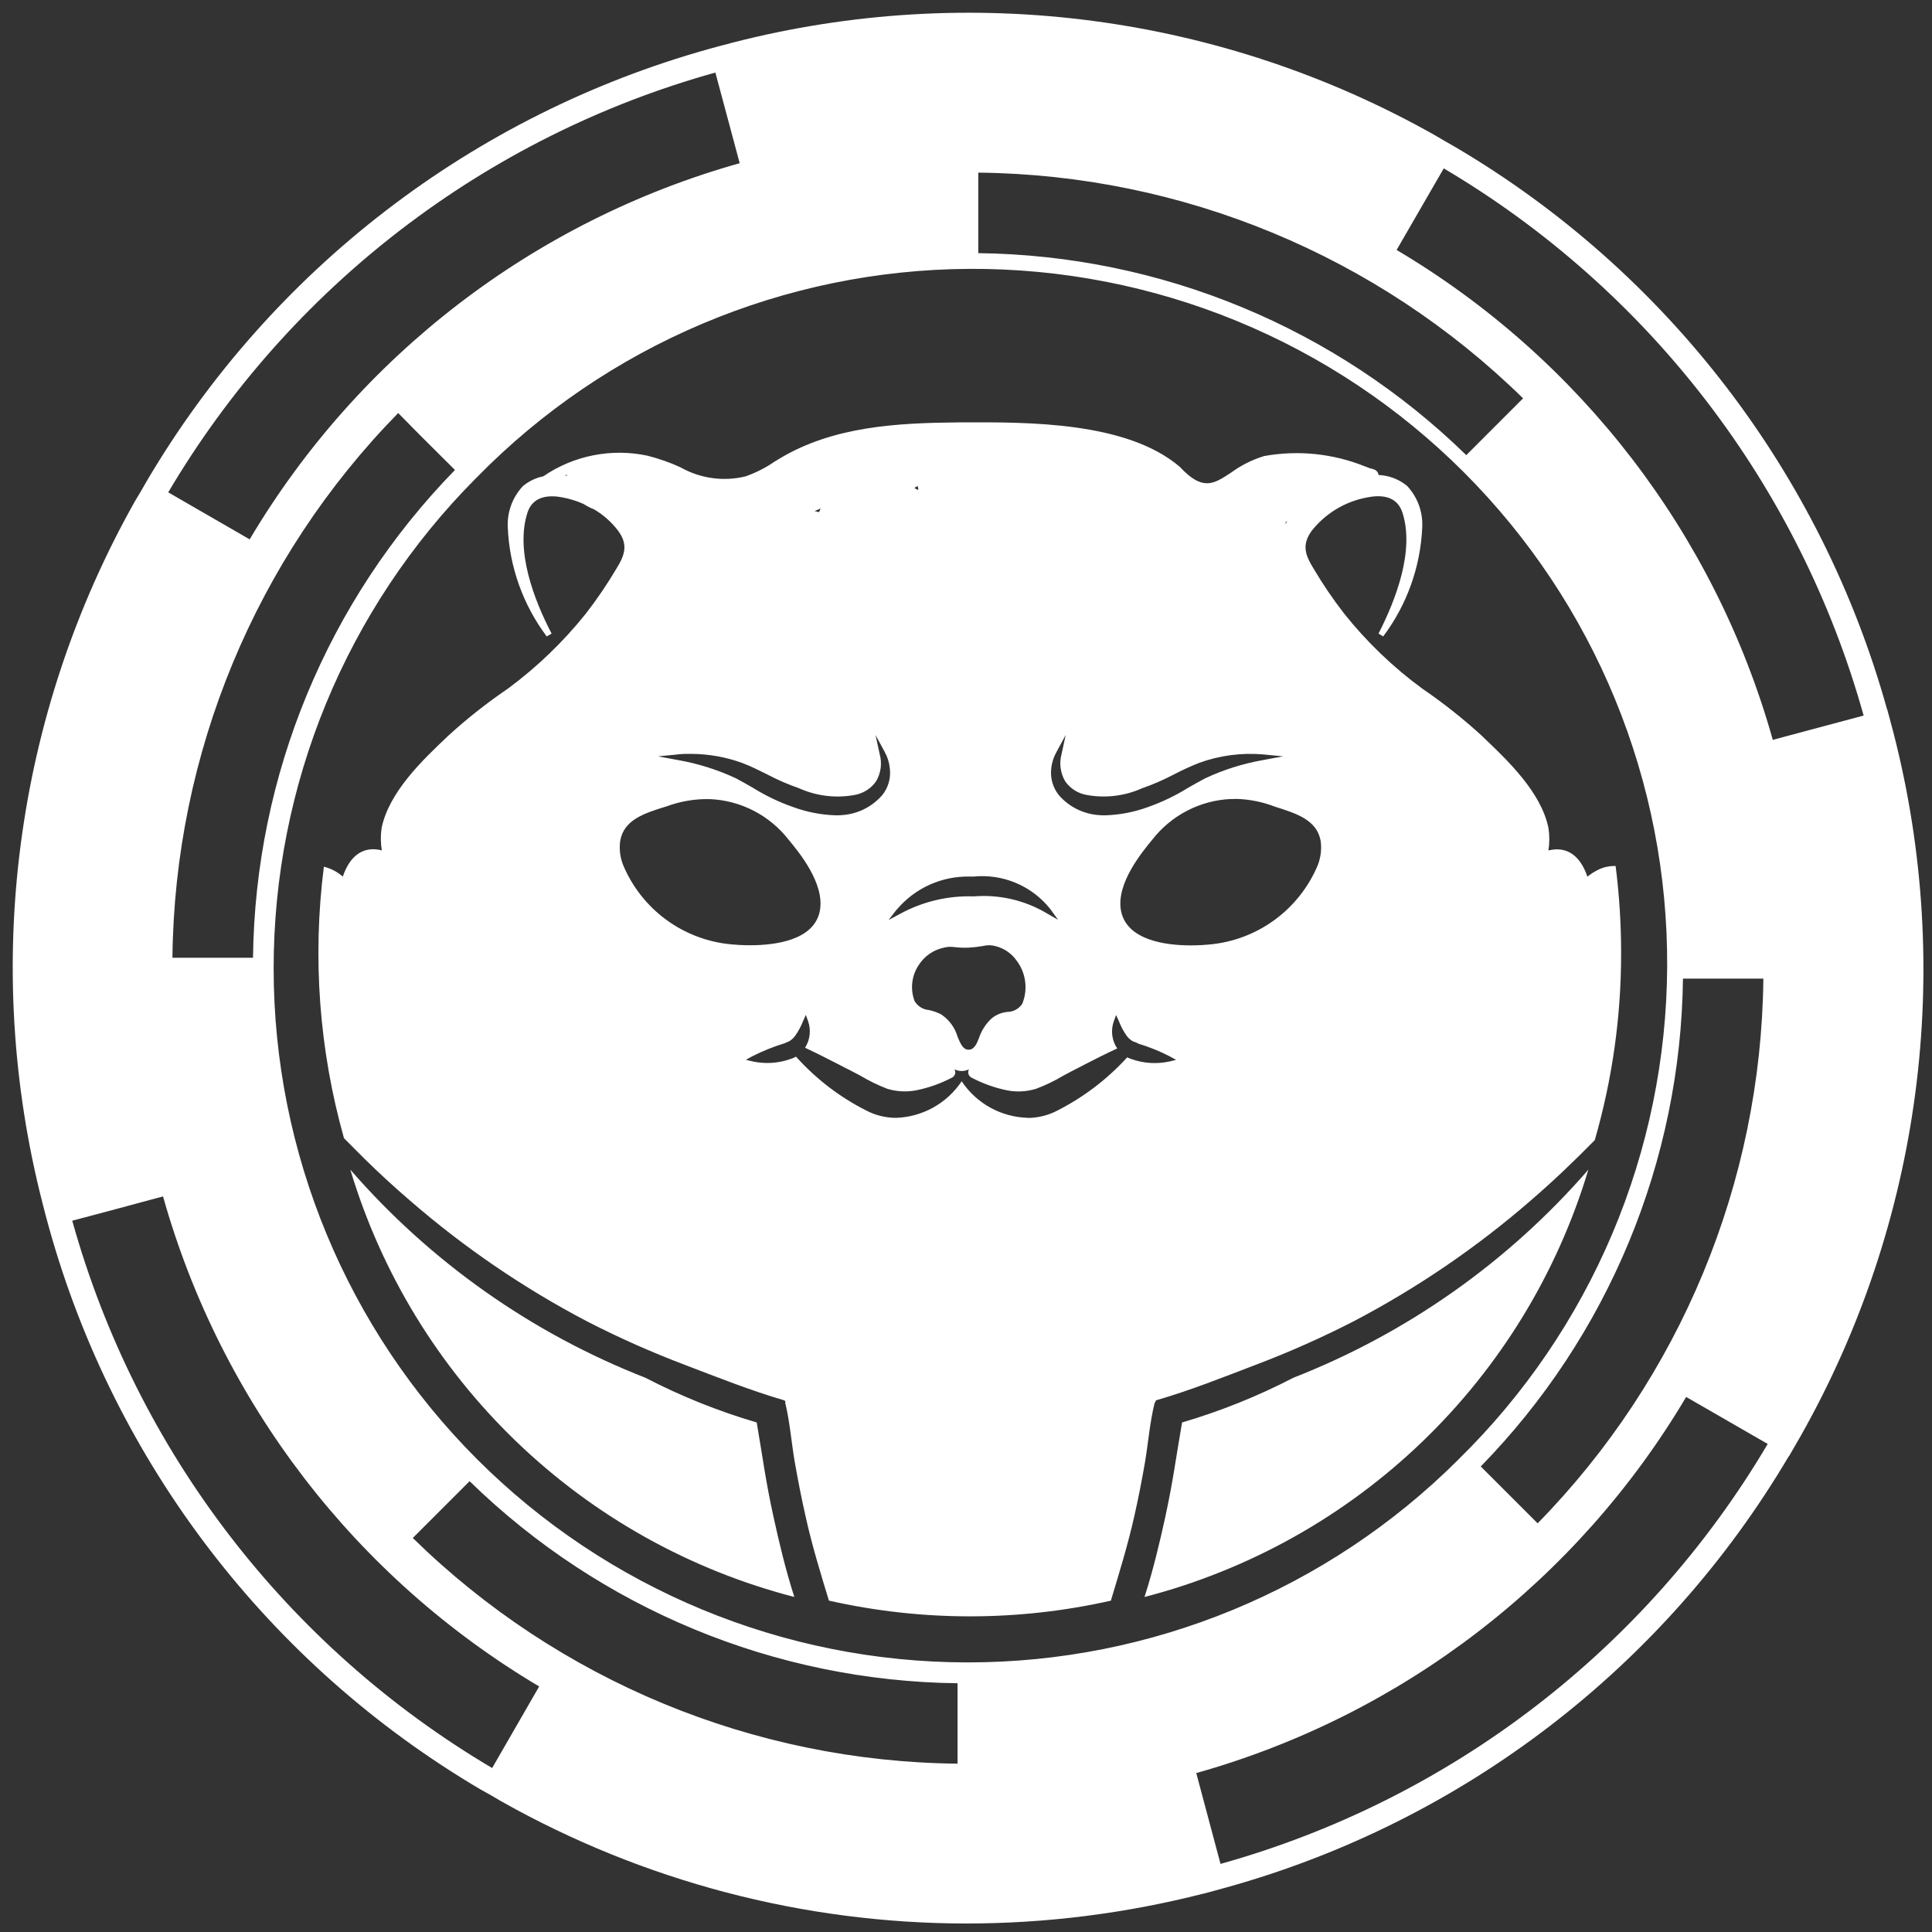 <svg width="91" height="91" viewBox="0 0 91 91" fill="none" xmlns="http://www.w3.org/2000/svg">
<rect x="0" y="0" width="91" height="91" fill="#333333" stroke="none"/>
<path d="M23.605 84.841L23.113 84.553L22.609 84.271C12.67 78.403 5.391 68.914 2.3 57.794L2.15 57.243L2.007 56.688C-0.864 45.515 0.694 33.664 6.354 23.612L6.648 23.12L6.931 22.628C12.799 12.691 22.283 5.409 33.398 2.305L33.947 2.154H33.955L34.505 2.008C45.679 -0.866 57.532 0.696 67.58 6.366L68.072 6.655L68.576 6.943C78.512 12.808 85.789 22.294 88.883 33.409H88.889L89.039 33.959V33.968L89.187 34.521C92.062 45.697 90.502 57.551 84.834 67.603L84.551 68.095L84.264 68.591H84.254C78.386 78.525 68.899 85.802 57.783 88.896L57.235 89.047L56.683 89.197V89.192C53.031 90.126 49.276 90.599 45.506 90.6C37.833 90.594 30.29 88.61 23.605 84.841ZM56.346 83.514L57.488 87.792C68.31 84.773 77.546 77.685 83.262 68.012L79.421 65.798C74.292 74.449 66.029 80.794 56.346 83.514ZM5.108 57.045L3.403 57.497C6.42 68.322 13.507 77.559 23.181 83.277L25.396 79.434C16.745 74.302 10.401 66.037 7.679 56.353L5.108 57.045ZM19.443 72.441C26.302 79.164 35.497 82.974 45.102 83.071V79.284C36.502 79.182 28.272 75.773 22.119 69.766L19.443 72.441ZM22.467 22.477L22.414 22.529C16.305 28.667 12.879 36.977 12.889 45.638C12.898 54.298 16.342 62.6 22.465 68.725C28.593 74.851 36.902 78.296 45.567 78.302C54.232 78.308 62.546 74.875 68.682 68.757L68.718 68.719C71.804 65.693 74.26 62.085 75.944 58.105C77.627 54.124 78.505 49.849 78.526 45.527C78.547 41.205 77.712 36.921 76.067 32.924C74.423 28.927 72.003 25.296 68.946 22.24C65.89 19.184 62.258 16.764 58.26 15.12C54.263 13.477 49.979 12.642 45.657 12.664C41.335 12.686 37.06 13.565 33.08 15.249C29.099 16.933 25.492 19.39 22.467 22.477ZM69.745 69.072L72.425 71.751C79.146 64.891 82.956 55.698 83.057 46.094H79.27C79.167 54.693 75.756 62.922 69.745 69.072ZM8.122 45.111H11.917C12.018 36.515 15.425 28.287 21.43 22.136L19.812 20.526L18.756 19.455C12.033 26.314 8.222 35.507 8.122 45.111ZM65.783 11.773C74.436 16.902 80.781 25.165 83.501 34.848L87.78 33.704C84.76 22.883 77.674 13.648 68.003 7.931L65.783 11.773ZM7.924 23.19L11.76 25.405C16.892 16.754 25.157 10.41 34.84 7.687L33.695 3.417C22.873 6.433 13.639 13.519 7.924 23.19ZM46.078 11.924C54.678 12.024 62.909 15.431 69.064 21.438L71.739 18.762C64.878 12.039 55.683 8.23 46.078 8.131V11.924ZM39.046 75.401C38.642 74.076 38.236 72.757 37.938 71.395C37.748 70.557 37.585 69.715 37.435 68.868C37.279 67.956 37.206 67 36.993 66.104C36.993 66.095 36.993 66.092 36.981 66.089C36.988 66.077 36.993 66.063 36.994 66.049C36.995 66.034 36.992 66.02 36.986 66.006C36.981 65.993 36.972 65.981 36.961 65.972C36.95 65.963 36.937 65.956 36.923 65.953C35.345 65.491 33.795 64.874 32.261 64.288C30.686 63.692 29.147 63.008 27.65 62.238C24.654 60.668 21.85 58.754 19.297 56.536C18.562 55.906 17.846 55.247 17.147 54.559C16.829 54.244 16.514 53.928 16.202 53.611C15.032 49.454 14.71 45.105 15.255 40.822C15.556 40.897 15.838 41.038 16.08 41.233L16.149 41.284C16.488 40.279 17.134 39.837 17.984 40.054C17.926 39.705 17.923 39.349 17.975 38.998C18.323 37.307 19.904 35.799 21.058 34.708L21.09 34.675C21.982 33.859 22.931 33.109 23.93 32.431C25.298 31.417 26.53 30.232 27.594 28.903C28.119 28.225 28.601 27.516 29.038 26.778C29.448 26.116 29.584 25.636 29.115 24.999C28.806 24.592 28.42 24.249 27.979 23.99C27.904 23.962 27.829 23.929 27.758 23.892C27.662 23.845 27.57 23.793 27.481 23.735C27.173 23.598 26.849 23.496 26.518 23.433C25.912 23.31 25.122 23.332 24.852 24.122C24.261 25.908 25.137 28.223 25.981 29.843L25.752 29.978C24.637 28.492 23.997 26.704 23.917 24.848C23.898 24.491 23.951 24.134 24.074 23.798C24.197 23.462 24.386 23.155 24.631 22.895C24.908 22.665 25.237 22.506 25.59 22.435C26.299 21.949 27.099 21.613 27.942 21.446C28.785 21.279 29.653 21.285 30.493 21.463C31.027 21.598 31.547 21.78 32.048 22.009C32.979 22.538 34.077 22.692 35.117 22.438C35.602 22.267 36.063 22.033 36.486 21.741L36.688 21.618C39.241 20.071 42.266 19.922 45.156 19.895H45.345C48.414 19.881 53.05 19.857 55.548 21.97L55.559 21.977C56.644 23.145 57.151 22.811 57.996 22.254C58.465 21.912 58.987 21.651 59.541 21.481C61.144 21.191 62.795 21.362 64.304 21.973C64.341 21.978 64.376 21.991 64.408 22.012L64.506 22.051C64.586 22.068 64.664 22.09 64.74 22.119C64.792 22.14 64.837 22.175 64.871 22.22C64.905 22.265 64.926 22.318 64.933 22.373C65.423 22.394 65.892 22.573 66.272 22.883C66.517 23.144 66.708 23.452 66.831 23.789C66.954 24.126 67.008 24.484 66.989 24.843C66.908 26.701 66.267 28.491 65.15 29.977L64.93 29.842C65.761 28.218 66.641 25.904 66.049 24.12C65.777 23.324 64.998 23.305 64.386 23.431C63.358 23.622 62.434 24.179 61.785 24.999C61.321 25.637 61.456 26.116 61.866 26.773C62.303 27.513 62.786 28.224 63.313 28.903C64.377 30.238 65.614 31.425 66.99 32.434C67.986 33.114 68.931 33.864 69.82 34.678L69.857 34.717C71.01 35.813 72.586 37.31 72.933 38.992C72.989 39.346 72.989 39.706 72.933 40.059C72.946 40.053 72.96 40.049 72.974 40.049C73.807 39.858 74.436 40.303 74.768 41.291C74.791 41.27 74.816 41.252 74.843 41.235C74.958 41.145 75.082 41.066 75.212 41C75.483 40.852 75.789 40.78 76.098 40.791C76.271 42.153 76.358 43.525 76.357 44.898C76.36 47.876 75.942 50.84 75.116 53.702C74.151 54.686 73.147 55.644 72.116 56.532C69.563 58.75 66.759 60.663 63.763 62.233C62.265 63.002 60.726 63.686 59.151 64.283C57.615 64.87 56.068 65.488 54.483 65.948C54.462 65.953 54.444 65.966 54.433 65.985C54.422 66.003 54.418 66.025 54.423 66.046C54.412 66.05 54.401 66.057 54.394 66.066C54.386 66.076 54.381 66.087 54.38 66.099C54.159 66.995 54.085 67.945 53.933 68.863C53.786 69.71 53.622 70.552 53.433 71.39C53.134 72.728 52.736 74.024 52.343 75.327L52.329 75.392C47.957 76.379 43.419 76.379 39.047 75.392L39.046 75.401ZM48.397 52.656C48.895 52.656 49.385 52.533 49.824 52.298C51.055 51.67 52.162 50.824 53.092 49.803C53.153 49.833 53.216 49.859 53.281 49.88C53.85 50.084 54.465 50.127 55.057 50.003L55.398 49.922L55.089 49.752C54.616 49.509 54.121 49.309 53.612 49.155L53.51 49.099L53.366 49.051C53.251 48.986 53.151 48.898 53.071 48.792C52.92 48.578 52.796 48.346 52.702 48.102L52.57 47.808L52.458 48.114C52.385 48.324 52.362 48.548 52.39 48.769C52.419 48.989 52.498 49.2 52.622 49.384C52.106 49.62 51.601 49.876 51.108 50.131L50.748 50.317C50.52 50.428 50.294 50.556 50.077 50.669C49.671 50.912 49.244 51.118 48.8 51.284C48.352 51.421 47.877 51.446 47.417 51.354C46.841 51.233 46.285 51.034 45.764 50.761C45.728 50.744 45.697 50.72 45.672 50.69C45.647 50.661 45.628 50.626 45.616 50.589C45.605 50.552 45.601 50.512 45.605 50.474C45.609 50.435 45.621 50.397 45.641 50.364C45.535 50.418 45.417 50.447 45.298 50.447C45.179 50.447 45.061 50.418 44.955 50.364C44.976 50.397 44.989 50.435 44.993 50.474C44.998 50.513 44.995 50.552 44.983 50.59C44.971 50.627 44.952 50.662 44.926 50.692C44.9 50.721 44.868 50.745 44.832 50.761C44.313 51.033 43.758 51.231 43.185 51.349C42.722 51.444 42.242 51.421 41.791 51.283C41.352 51.113 40.929 50.907 40.525 50.667C40.303 50.553 40.071 50.421 39.847 50.316L39.495 50.132C38.986 49.873 38.461 49.603 37.919 49.351C38.035 49.169 38.109 48.962 38.134 48.748C38.16 48.533 38.136 48.315 38.066 48.111L37.956 47.804L37.825 48.098C37.73 48.341 37.606 48.571 37.456 48.784C37.383 48.883 37.292 48.969 37.189 49.036L36.972 49.133L36.927 49.148C36.416 49.306 35.918 49.507 35.441 49.748L35.132 49.918L35.472 49.999C36.064 50.123 36.678 50.081 37.247 49.876C37.333 49.85 37.415 49.814 37.493 49.769C38.425 50.81 39.542 51.668 40.788 52.3C41.226 52.531 41.713 52.652 42.208 52.652C42.822 52.631 43.423 52.464 43.961 52.164C44.498 51.864 44.956 51.441 45.297 50.929C45.639 51.444 46.099 51.869 46.639 52.168C47.18 52.468 47.784 52.633 48.401 52.65L48.397 52.656ZM44.416 44.646C43.953 44.753 43.549 45.035 43.288 45.432C43.116 45.681 43.008 45.968 42.971 46.268C42.935 46.568 42.972 46.872 43.079 47.155C43.15 47.273 43.248 47.373 43.365 47.446C43.482 47.518 43.614 47.562 43.752 47.574C43.949 47.616 44.139 47.683 44.319 47.772C44.701 48.022 44.98 48.401 45.106 48.839C45.238 49.15 45.353 49.442 45.62 49.442H45.642C45.888 49.432 46.011 49.16 46.115 48.882C46.234 48.529 46.441 48.212 46.716 47.961C46.93 47.788 47.191 47.684 47.465 47.662C47.602 47.658 47.737 47.621 47.856 47.554C47.976 47.487 48.077 47.392 48.152 47.276C48.288 46.94 48.334 46.574 48.284 46.214C48.235 45.854 48.092 45.514 47.87 45.227C47.633 44.899 47.289 44.665 46.898 44.566C46.701 44.51 46.493 44.508 46.295 44.559C46.081 44.596 45.866 44.621 45.649 44.634C45.424 44.646 45.198 44.639 44.974 44.611C44.901 44.602 44.829 44.597 44.756 44.597C44.643 44.598 44.53 44.615 44.421 44.646H44.416ZM57.992 37.633C57.272 37.663 56.566 37.85 55.925 38.18C55.284 38.511 54.722 38.976 54.278 39.545C53.813 40.113 52.555 41.611 52.801 42.901C53.076 44.296 54.919 44.529 56.088 44.529C56.479 44.529 56.793 44.503 56.955 44.488C58.066 44.39 59.13 43.99 60.031 43.332C60.932 42.674 61.636 41.783 62.068 40.754C62.21 40.39 62.258 39.995 62.205 39.607C62.029 38.623 61.07 38.316 60.059 37.998C59.478 37.773 58.862 37.648 58.239 37.629C58.166 37.629 58.08 37.639 57.997 37.639L57.992 37.633ZM31.358 37.992C30.347 38.309 29.389 38.607 29.213 39.601C29.159 39.989 29.206 40.385 29.352 40.748C29.783 41.777 30.487 42.669 31.387 43.327C32.288 43.985 33.351 44.384 34.462 44.482C34.623 44.496 34.934 44.523 35.33 44.523C36.501 44.523 38.349 44.295 38.616 42.902C38.862 41.611 37.611 40.114 37.14 39.546C36.697 38.978 36.135 38.514 35.495 38.184C34.854 37.855 34.15 37.669 33.43 37.639C33.343 37.639 33.263 37.639 33.184 37.639C32.561 37.654 31.946 37.774 31.363 37.994L31.358 37.992ZM42.236 42.84L41.855 43.332L42.4 43.041C43.462 42.463 44.659 42.179 45.868 42.221C47.063 42.124 48.258 42.399 49.29 43.01L49.837 43.324L49.468 42.815C49.042 42.278 48.486 41.856 47.854 41.589C47.222 41.322 46.532 41.219 45.85 41.288C45.802 41.288 45.748 41.288 45.692 41.288C45.037 41.271 44.387 41.402 43.789 41.671C43.191 41.94 42.662 42.34 42.241 42.842L42.236 42.84ZM49.76 35.424C49.624 35.666 49.54 35.934 49.514 36.21C49.489 36.433 49.508 36.659 49.572 36.874C49.635 37.09 49.741 37.29 49.883 37.464C50.358 38.006 51.028 38.338 51.747 38.391C51.851 38.401 51.955 38.405 52.059 38.403C52.751 38.381 53.434 38.249 54.082 38.01C54.735 37.779 55.361 37.479 55.95 37.113C56.234 36.951 56.5 36.8 56.768 36.659C57.638 36.252 58.559 35.962 59.506 35.798L60.432 35.625L59.492 35.534C58.466 35.446 57.434 35.584 56.467 35.938C56.063 36.099 55.667 36.281 55.282 36.483C54.806 36.733 54.312 36.947 53.805 37.124C52.982 37.495 52.064 37.606 51.176 37.442C50.973 37.406 50.78 37.331 50.607 37.219C50.434 37.108 50.285 36.963 50.168 36.794C50.057 36.602 49.985 36.39 49.956 36.17C49.928 35.951 49.944 35.727 50.002 35.514L50.196 34.619L49.76 35.424ZM31.936 35.534L30.993 35.625L31.924 35.798C32.871 35.963 33.792 36.252 34.663 36.659C34.93 36.8 35.191 36.951 35.475 37.113C36.065 37.48 36.692 37.781 37.348 38.01C37.995 38.249 38.676 38.381 39.365 38.403C39.47 38.405 39.574 38.401 39.678 38.391C40.398 38.339 41.068 38.006 41.544 37.464C41.688 37.291 41.794 37.09 41.857 36.875C41.921 36.659 41.94 36.433 41.914 36.21C41.89 35.934 41.809 35.667 41.675 35.424L41.239 34.621L41.433 35.515C41.493 35.728 41.509 35.952 41.481 36.172C41.453 36.391 41.381 36.603 41.269 36.795C41.151 36.964 41.002 37.109 40.828 37.22C40.654 37.331 40.461 37.407 40.258 37.443C39.37 37.607 38.454 37.496 37.632 37.126C37.124 36.95 36.63 36.736 36.155 36.485C35.772 36.298 35.383 36.095 34.969 35.94C34.194 35.657 33.376 35.511 32.552 35.509C32.341 35.504 32.137 35.51 31.936 35.529V35.534ZM60.562 24.593C60.562 24.626 60.55 24.656 60.55 24.688C60.573 24.642 60.598 24.598 60.626 24.556C60.604 24.568 60.583 24.578 60.56 24.588L60.562 24.593ZM38.37 24.074C38.434 24.084 38.496 24.1 38.557 24.122L38.587 24.106C38.606 24.053 38.626 24.003 38.649 23.949C38.556 23.99 38.462 24.031 38.37 24.074ZM43.068 22.983C43.111 23.008 43.15 23.033 43.191 23.059C43.215 23.057 43.239 23.061 43.262 23.068C43.246 23.009 43.233 22.948 43.223 22.887C43.169 22.918 43.119 22.955 43.07 22.983H43.068ZM26.587 22.398C26.623 22.398 26.662 22.398 26.697 22.409C26.699 22.392 26.705 22.377 26.713 22.362C26.671 22.371 26.63 22.383 26.589 22.398H26.587ZM54.901 71.38C55.252 69.761 55.353 68.88 55.677 67.001C57.488 66.468 59.243 65.763 60.92 64.894C66.276 62.799 71.044 59.436 74.814 55.093C73.353 59.962 70.662 64.373 67 67.898C63.338 71.424 58.828 73.946 53.908 75.221C54.312 73.966 54.624 72.658 54.903 71.379L54.901 71.38ZM16.501 55.092C20.272 59.435 25.041 62.798 30.397 64.893C32.074 65.763 33.83 66.468 35.642 67C35.962 68.879 36.066 69.76 36.419 71.379C36.697 72.657 37.009 73.963 37.415 75.22C32.493 73.946 27.982 71.425 24.319 67.899C20.655 64.373 17.962 59.962 16.501 55.092Z" fill="white"/>
</svg>
